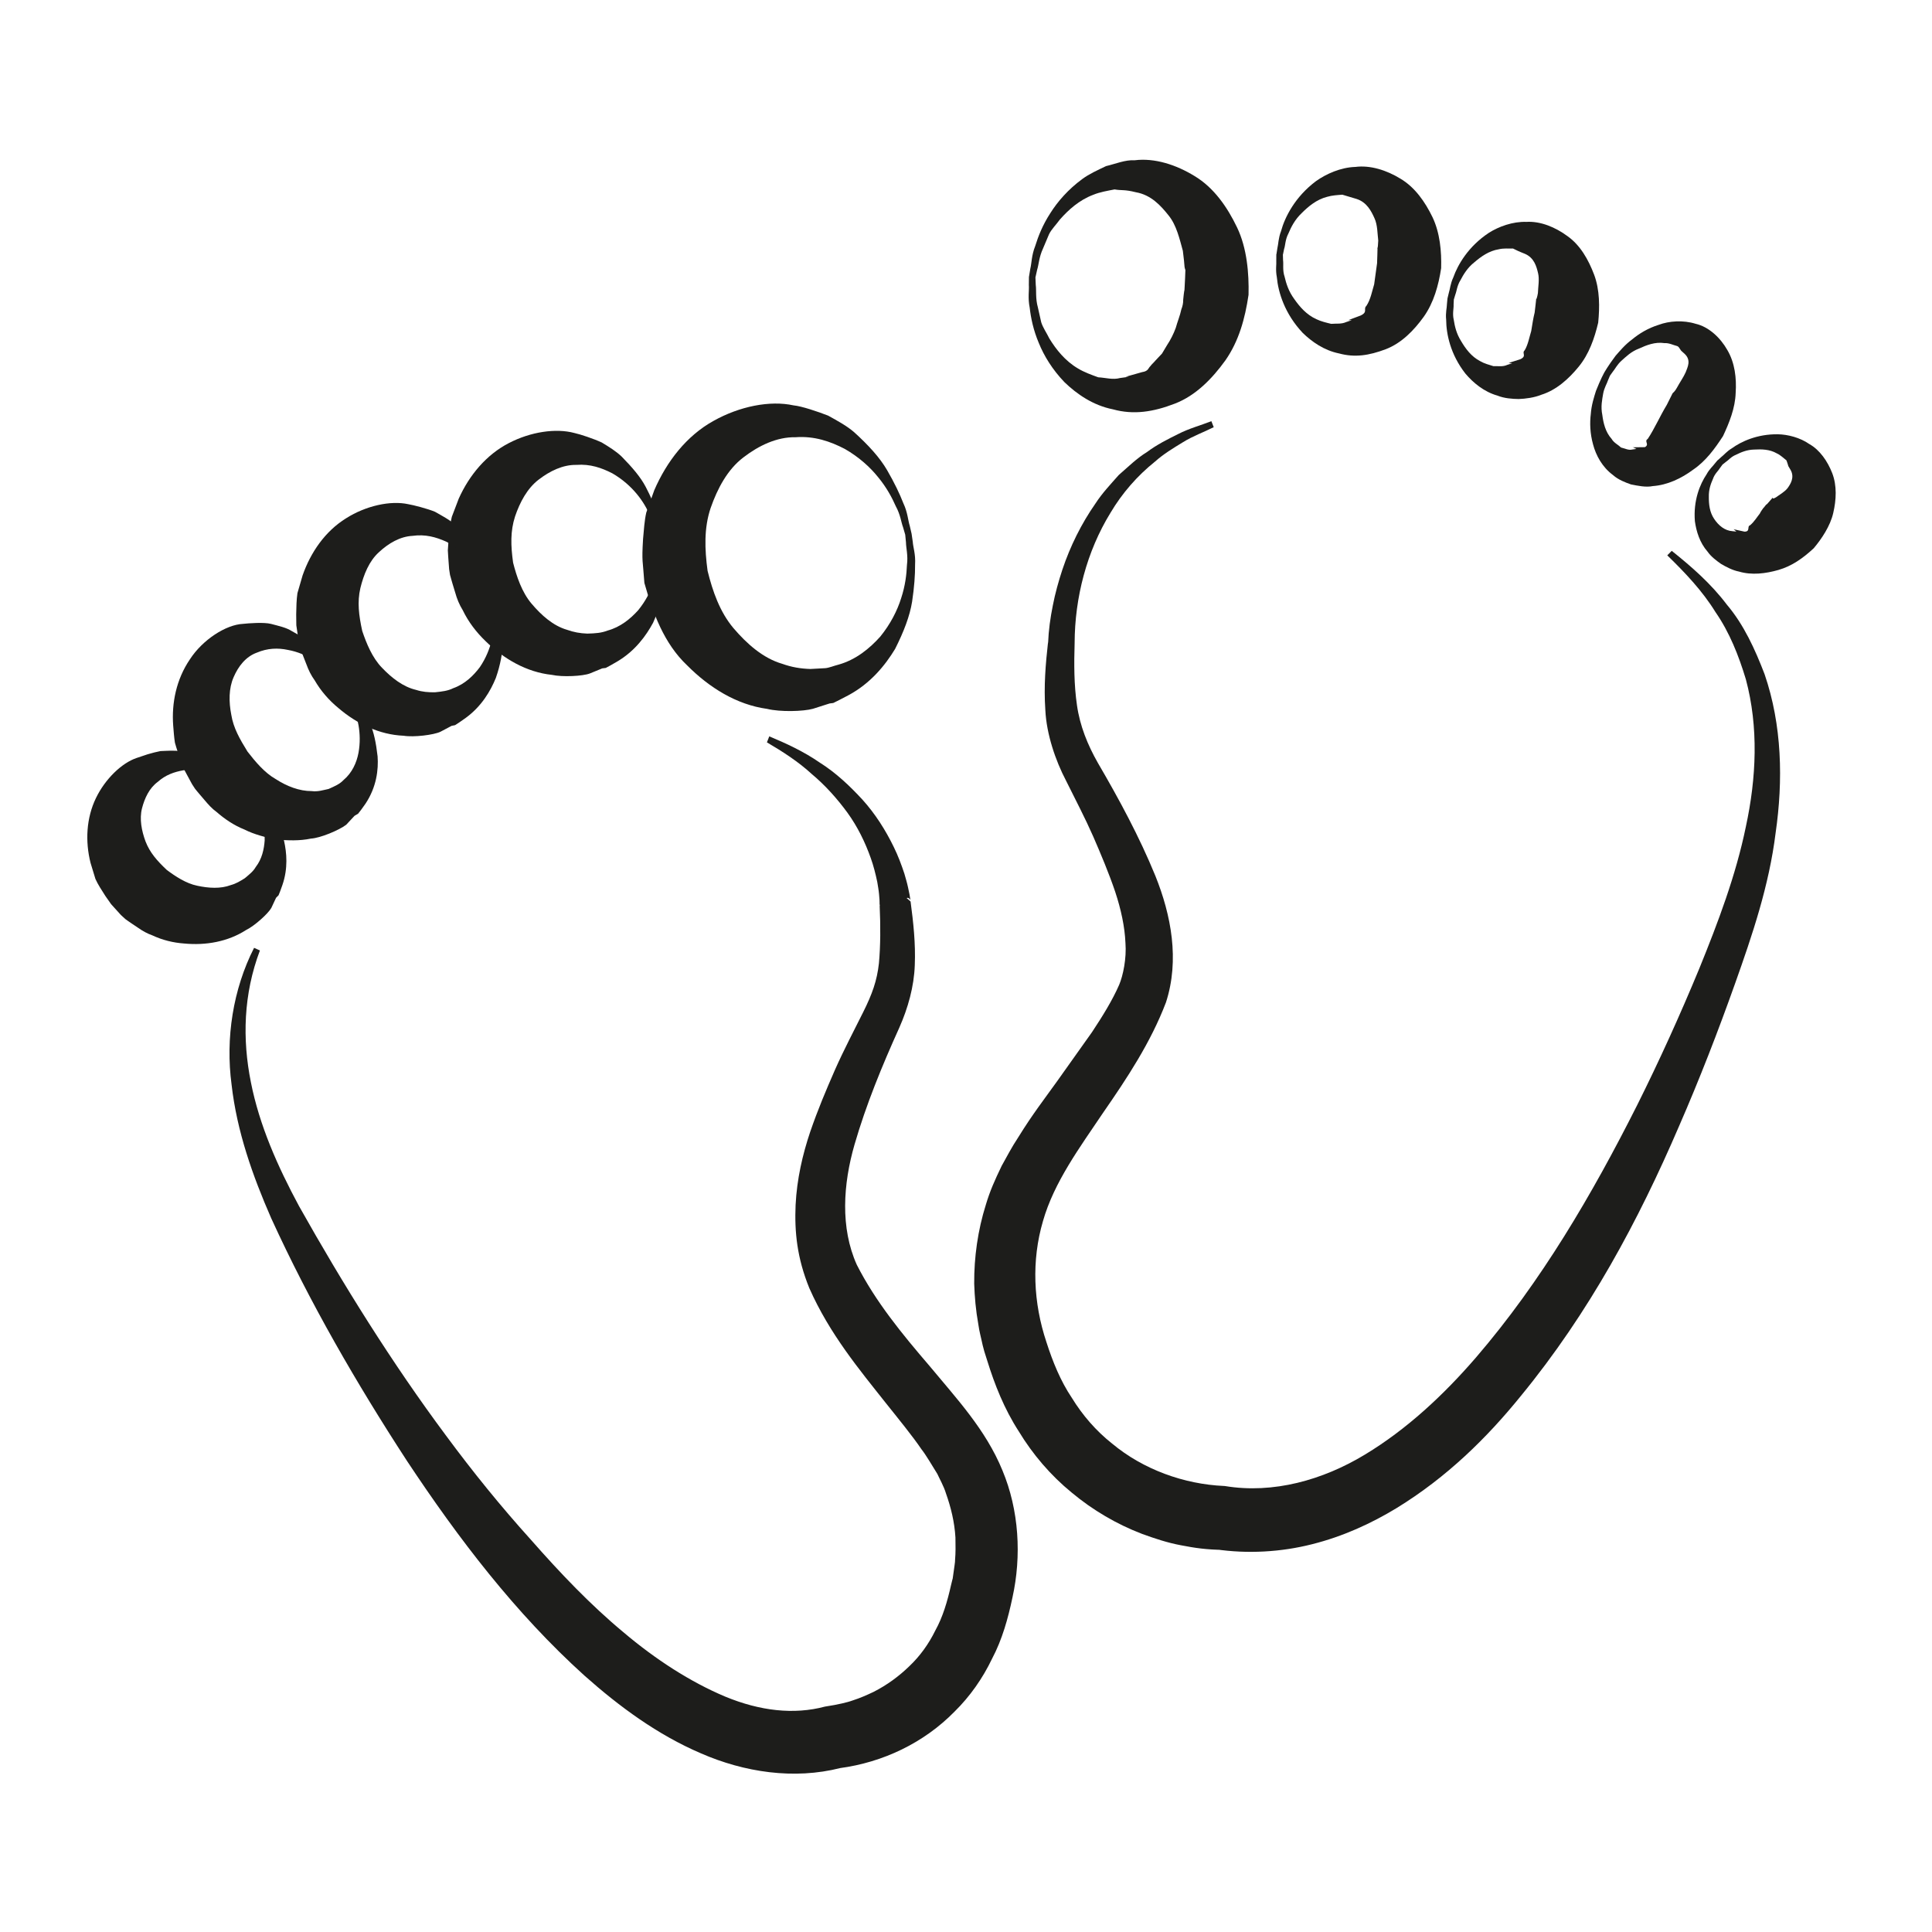 <?xml version="1.0" encoding="utf-8"?>
<!-- Generator: Adobe Illustrator 16.0.0, SVG Export Plug-In . SVG Version: 6.00 Build 0)  -->
<!DOCTYPE svg PUBLIC "-//W3C//DTD SVG 1.0//EN" "http://www.w3.org/TR/2001/REC-SVG-20010904/DTD/svg10.dtd">
<svg version="1.0" id="Ebene_1" xmlns="http://www.w3.org/2000/svg" xmlns:xlink="http://www.w3.org/1999/xlink" x="0px" y="0px"
	 width="45px" height="45px" viewBox="0 0 45 45" enable-background="new 0 0 45 45" xml:space="preserve">
<g>
	<path fill="#1D1D1B" d="M21.233,12.434c0,0,0.01,0.064,0.027,0.185c0.007,0.124,0.069,0.29,0.054,0.53
		c0.002,0.242-0.019,0.528-0.069,0.863c-0.054,0.336-0.192,0.698-0.397,1.104c-0.23,0.379-0.57,0.802-1.093,1.081l-0.2,0.104
		l-0.104,0.052l-0.026,0.013l-0.013,0.006c-0.039,0.006,0.078-0.008-0.089,0.013l-0.005,0.002l-0.042,0.013l-0.341,0.109
		c-0.223,0.062-0.76,0.078-1.069,0.002c-0.71-0.098-1.346-0.495-1.859-1.011c-0.542-0.511-0.801-1.225-0.998-1.922
		c-0.037-0.544-0.064-0.47-0.031-1.023c0.019-0.207,0.032-0.429,0.075-0.616l0.186-0.52c0.29-0.671,0.753-1.269,1.381-1.616
		c0.607-0.34,1.316-0.481,1.863-0.361c0.188,0.017,0.567,0.146,0.804,0.238c0.23,0.127,0.44,0.241,0.61,0.389
		c0.334,0.303,0.595,0.589,0.766,0.883c0.17,0.294,0.292,0.548,0.378,0.77c0.101,0.213,0.109,0.404,0.148,0.522
		c0.028,0.121,0.043,0.186,0.043,0.186L21.233,12.434z M21.085,12.456c0,0-0.018-0.061-0.051-0.175
		c-0.043-0.11-0.06-0.29-0.167-0.485c-0.09-0.204-0.215-0.44-0.412-0.679c-0.191-0.239-0.452-0.474-0.777-0.66
		c-0.337-0.175-0.708-0.305-1.147-0.273c-0.434-0.009-0.856,0.193-1.216,0.47c-0.371,0.282-0.605,0.726-0.763,1.179
		c-0.157,0.467-0.139,0.96-0.071,1.463c0.118,0.479,0.286,0.959,0.604,1.336c0.312,0.365,0.688,0.7,1.136,0.83
		c0.218,0.078,0.425,0.113,0.655,0.12l0.347-0.019c0.087-0.007,0.202-0.056,0.3-0.08c0.411-0.113,0.734-0.38,0.981-0.656
		c0.236-0.291,0.395-0.603,0.486-0.895c0.097-0.295,0.126-0.558,0.135-0.776c0.029-0.216-0.023-0.401-0.023-0.521
		c-0.012-0.121-0.018-0.186-0.018-0.186L21.085,12.456z"/>
</g>
<g>
	<path fill="#1D1D1B" d="M15.444,12.462c0,0,0.006,0.047,0.019,0.137c0.006,0.092,0.042,0.214,0.04,0.393
		c0.01,0.18,0.004,0.397-0.023,0.652c-0.03,0.258-0.126,0.535-0.268,0.861c-0.164,0.303-0.417,0.653-0.827,0.898l-0.158,0.091
		l-0.083,0.045l-0.021,0.011l-0.011,0.006c-0.038,0.005,0.078-0.008-0.086,0.012l-0.004,0.002l-0.031,0.013l-0.251,0.103
		c-0.163,0.063-0.636,0.088-0.886,0.033c-0.587-0.062-1.119-0.37-1.545-0.786c-0.216-0.208-0.4-0.449-0.53-0.719
		c-0.08-0.129-0.137-0.268-0.176-0.411l-0.065-0.214l-0.031-0.108l-0.015-0.054L10.484,13.4l-0.003-0.014l-0.02-0.13L10.44,12.97
		l-0.009-0.15l0.018-0.267c0.018-0.174,0.035-0.362,0.075-0.516l0.161-0.423c0.246-0.548,0.644-1.024,1.168-1.294
		c0.508-0.264,1.098-0.351,1.528-0.234c0.129,0.027,0.453,0.135,0.636,0.221c0.179,0.108,0.337,0.207,0.464,0.329
		c0.247,0.252,0.438,0.474,0.558,0.703c0.12,0.229,0.202,0.423,0.258,0.591c0.11,0.331,0.145,0.526,0.145,0.526l0,0.002
		L15.444,12.462z M15.295,12.481c0-0.001-0.013-0.044-0.038-0.126c-0.032-0.081-0.044-0.212-0.124-0.355
		c-0.12-0.297-0.396-0.702-0.872-0.976c-0.249-0.127-0.512-0.22-0.833-0.196c-0.317-0.006-0.621,0.143-0.881,0.343
		c-0.268,0.205-0.438,0.528-0.55,0.857c-0.112,0.346-0.101,0.681-0.046,1.077c0.082,0.322,0.204,0.691,0.433,0.959
		c0.226,0.266,0.498,0.511,0.822,0.605c0.159,0.057,0.302,0.082,0.472,0.089c0.188-0.005,0.328-0.014,0.471-0.07
		c0.299-0.08,0.534-0.273,0.715-0.474c0.172-0.211,0.29-0.438,0.357-0.651c0.072-0.216,0.094-0.407,0.101-0.566
		c0.022-0.157-0.017-0.296-0.017-0.383C15.299,12.528,15.295,12.485,15.295,12.481z"/>
</g>
<g>
	<path fill="#1D1D1B" d="M11.583,13.867c0,0,0.048,0.168,0.096,0.486c0.046,0.334,0.091,0.808-0.13,1.438
		c-0.123,0.302-0.329,0.658-0.701,0.93l-0.144,0.101l-0.076,0.05l-0.019,0.012L10.6,16.89c-0.169,0.034-0.049,0.011-0.087,0.019
		l-0.003,0.002l-0.028,0.015l-0.225,0.119c-0.154,0.073-0.619,0.131-0.854,0.092c-0.566-0.023-1.093-0.279-1.522-0.646
		c-0.22-0.181-0.408-0.397-0.55-0.642c-0.085-0.117-0.146-0.243-0.194-0.375l-0.077-0.197l-0.037-0.099l-0.018-0.05l-0.009-0.025
		l-0.034-0.138L6.922,14.7l-0.02-0.135l-0.003-0.254c0.003-0.167,0.006-0.343,0.029-0.496l0.12-0.413
		c0.188-0.538,0.525-1.027,1.011-1.329c0.464-0.295,1.039-0.419,1.448-0.33c0.117,0.019,0.45,0.104,0.624,0.177
		c0.171,0.098,0.33,0.178,0.452,0.292c0.5,0.432,0.704,0.868,0.829,1.169c0.123,0.3,0.169,0.479,0.169,0.479L11.583,13.867z
		 M11.438,13.9c0,0-0.016-0.041-0.044-0.116c-0.036-0.072-0.058-0.193-0.139-0.32c-0.133-0.266-0.412-0.624-0.867-0.85
		c-0.237-0.106-0.484-0.174-0.778-0.133c-0.293,0.015-0.561,0.174-0.783,0.38c-0.231,0.208-0.356,0.523-0.433,0.836
		c-0.076,0.328-0.036,0.635,0.043,0.999c0.098,0.29,0.233,0.625,0.462,0.859c0.223,0.234,0.489,0.443,0.792,0.514
		c0.15,0.048,0.282,0.057,0.438,0.056c0.174-0.018,0.302-0.033,0.429-0.096c0.269-0.095,0.471-0.292,0.62-0.492
		c0.284-0.419,0.344-0.875,0.323-1.162c0.007-0.147-0.038-0.273-0.044-0.354c-0.014-0.083-0.021-0.126-0.021-0.126L11.438,13.9z"/>
</g>
<g>
	<path fill="#1D1D1B" d="M8.12,15.93l0.005,0.008c0,0,0.092,0.135,0.243,0.392c0.071,0.137,0.164,0.305,0.248,0.512
		c0.091,0.208,0.143,0.459,0.179,0.775c0.022,0.309-0.023,0.712-0.282,1.103l-0.104,0.145l-0.057,0.073l-0.007,0.009l-0.003,0.005
		c0.071-0.041-0.102,0.06-0.084,0.05l-0.01,0.011l-0.02,0.021L8.064,19.21c-0.17,0.129-0.605,0.31-0.82,0.322
		c-0.274,0.057-0.53,0.044-0.806,0.024c-0.248-0.052-0.519-0.12-0.743-0.234c-0.246-0.098-0.459-0.243-0.652-0.411
		c-0.106-0.076-0.19-0.171-0.272-0.268l-0.124-0.145l-0.061-0.073l-0.03-0.037l-0.015-0.019l-0.069-0.106l-0.119-0.22l-0.059-0.11
		L4.216,17.73c-0.053-0.144-0.102-0.288-0.142-0.432c-0.021-0.137-0.029-0.267-0.04-0.398c-0.039-0.523,0.071-1.077,0.392-1.547
		C4.721,14.9,5.262,14.55,5.66,14.531c0.127-0.014,0.488-0.042,0.654,0.001c0.181,0.049,0.35,0.083,0.484,0.168
		c0.275,0.149,0.49,0.289,0.649,0.449c0.163,0.153,0.283,0.295,0.384,0.408C8.022,15.791,8.118,15.928,8.12,15.93z M7.997,16.017
		c0-0.001-0.097-0.131-0.291-0.333c-0.106-0.093-0.229-0.213-0.4-0.308c-0.163-0.104-0.368-0.197-0.599-0.238
		c-0.236-0.051-0.478-0.041-0.721,0.062c-0.259,0.092-0.435,0.317-0.545,0.574c-0.115,0.261-0.112,0.576-0.054,0.873
		c0.049,0.308,0.196,0.565,0.378,0.859c0.178,0.228,0.392,0.49,0.658,0.641c0.256,0.166,0.549,0.28,0.834,0.279
		c0.15,0.019,0.263-0.022,0.398-0.05c0.151-0.068,0.259-0.114,0.347-0.208c0.199-0.167,0.306-0.406,0.348-0.634
		c0.085-0.463-0.035-0.873-0.143-1.12C8.09,16.159,7.999,16.019,7.997,16.017z"/>
</g>
<g>
	<path fill="#1D1D1B" d="M5.695,18.218c0,0,0.112,0.092,0.298,0.29c0.195,0.212,0.461,0.513,0.623,1.076
		c0.062,0.277,0.096,0.641-0.038,1.029l-0.053,0.147l-0.03,0.075l-0.004,0.01L6.49,20.85c0.012-0.011-0.114,0.116-0.061,0.063
		l-0.005,0.012L6.412,20.95L6.32,21.147c-0.077,0.137-0.396,0.422-0.585,0.513c-0.426,0.275-0.942,0.365-1.447,0.316
		c-0.255-0.018-0.505-0.08-0.736-0.188c-0.122-0.043-0.233-0.105-0.336-0.178l-0.158-0.106L2.98,21.45l-0.039-0.028l-0.02-0.014
		l-0.105-0.096l-0.15-0.166L2.588,21.06l-0.135-0.193C2.37,20.738,2.28,20.6,2.223,20.473l-0.114-0.374
		c-0.127-0.504-0.099-1.046,0.126-1.511c0.217-0.449,0.603-0.817,0.946-0.933l0.257-0.086c0.104-0.032,0.206-0.056,0.299-0.075
		c0.172-0.006,0.327-0.021,0.469,0.006c0.568,0.087,0.911,0.304,1.141,0.458c0.228,0.153,0.344,0.255,0.344,0.255L5.695,18.218z
		 M5.593,18.328c0,0-0.029-0.021-0.085-0.059c-0.059-0.033-0.13-0.105-0.246-0.154c-0.216-0.12-0.576-0.231-0.993-0.173
		c-0.213,0.038-0.411,0.106-0.594,0.269c-0.198,0.146-0.305,0.376-0.368,0.618c-0.062,0.248-0.009,0.521,0.083,0.77
		c0.101,0.26,0.265,0.446,0.494,0.663c0.198,0.148,0.449,0.316,0.713,0.369c0.261,0.056,0.54,0.075,0.78-0.016
		c0.126-0.035,0.216-0.091,0.326-0.16c0.113-0.095,0.196-0.16,0.254-0.261c0.145-0.186,0.193-0.413,0.208-0.618
		c0.007-0.418-0.161-0.763-0.308-0.949c-0.062-0.104-0.153-0.171-0.195-0.224c-0.048-0.051-0.074-0.078-0.074-0.078L5.593,18.328z"
		/>
</g>
<g>
	<path fill="#1D1D1B" d="M6.054,22.138c-0.385,1.02-0.412,2.064-0.21,3.071c0.199,1.007,0.625,1.963,1.12,2.882
		c1.024,1.823,2.167,3.657,3.422,5.343c0.626,0.848,1.286,1.662,1.98,2.43c0.681,0.775,1.389,1.518,2.15,2.15
		c0.754,0.64,1.571,1.165,2.375,1.503c0.811,0.335,1.599,0.426,2.324,0.233l0.22-0.037c0.047-0.009,0.281-0.053,0.427-0.107
		c0.167-0.053,0.328-0.124,0.486-0.199c0.312-0.159,0.588-0.361,0.831-0.597c0.246-0.233,0.45-0.513,0.607-0.834
		c0.173-0.31,0.281-0.678,0.366-1.058l0.035-0.143c-0.003,0.05,0.014-0.09,0.02-0.127c0.013-0.109,0.043-0.27,0.039-0.326
		c0.013-0.145,0.012-0.324,0.008-0.51c-0.021-0.36-0.105-0.703-0.222-1.032c-0.045-0.154-0.155-0.35-0.199-0.449
		c-0.126-0.202-0.264-0.441-0.372-0.577c-0.203-0.301-0.536-0.708-0.831-1.078c-0.609-0.77-1.307-1.604-1.779-2.672
		c-0.287-0.705-0.347-1.311-0.32-1.936c0.03-0.61,0.164-1.18,0.339-1.702c0.184-0.534,0.36-0.948,0.579-1.45
		c0.209-0.471,0.455-0.936,0.657-1.343c0.207-0.415,0.321-0.728,0.366-1.137c0.037-0.406,0.039-0.87,0.017-1.34l0.626,0.547
		c-0.131,0.009-0.435-0.107-0.548-0.339c-0.057-0.097-0.078-0.218-0.08-0.251v-0.007v-0.029l-0.002-0.063l-0.011-0.134
		c-0.008-0.091-0.026-0.185-0.041-0.278c-0.039-0.186-0.086-0.375-0.152-0.558c-0.13-0.367-0.306-0.728-0.542-1.054
		c-0.237-0.324-0.511-0.633-0.832-0.902c-0.31-0.285-0.669-0.517-1.044-0.737l0.055-0.14c0.406,0.17,0.807,0.356,1.171,0.608
		c0.375,0.235,0.7,0.542,0.999,0.866c0.297,0.329,0.537,0.707,0.73,1.104c0.098,0.199,0.176,0.407,0.246,0.618
		c0.03,0.107,0.063,0.213,0.086,0.322l0.034,0.164l0.014,0.083l0.006,0.042c0.021,0.05-0.025-0.074-0.085-0.04l0.09,0.08
		c0.065,0.488,0.119,0.981,0.098,1.482c-0.017,0.501-0.159,1-0.358,1.451c-0.405,0.896-0.775,1.795-1.046,2.73
		c-0.265,0.918-0.334,1.936,0.053,2.797c0.436,0.859,1.058,1.616,1.694,2.357c0.626,0.756,1.308,1.481,1.698,2.432
		c0.389,0.929,0.448,1.996,0.234,2.963c-0.103,0.488-0.239,0.979-0.475,1.425c-0.217,0.454-0.512,0.876-0.873,1.231
		c-0.713,0.727-1.664,1.183-2.68,1.318l0.023-0.004c-1.088,0.277-2.245,0.097-3.248-0.34c-1.014-0.434-1.904-1.09-2.715-1.811
		c-1.616-1.46-2.939-3.197-4.131-4.996c-1.18-1.812-2.264-3.686-3.165-5.656c-0.434-0.99-0.801-2.027-0.924-3.114
		c-0.144-1.078,0.032-2.218,0.524-3.186L6.054,22.138z"/>
</g>
<g>
	<path fill="#1D1D1B" d="M24.117,6.453c0,0,0.003,0.065,0.008,0.187c0.017,0.118-0.01,0.31,0.049,0.519
		c0.023,0.104,0.05,0.221,0.078,0.347c0.039,0.125,0.125,0.246,0.19,0.379c0.155,0.253,0.366,0.521,0.667,0.698
		c0.146,0.088,0.314,0.148,0.471,0.205c0.18,0.01,0.336,0.063,0.508,0.017l0.121-0.017l0.059-0.007l0.015-0.002l0.007-0.001l0.004,0
		c-0.035-0.001,0.084,0.002-0.078-0.002l0.043-0.012l0.344-0.097c0.15-0.022,0.143-0.099,0.191-0.138
		c0.037-0.051,0.059-0.061,0.12-0.133l0.151-0.16l0.119-0.199c0.08-0.12,0.15-0.259,0.201-0.398c0.041-0.15,0.099-0.283,0.131-0.434
		c0.027-0.07,0.045-0.144,0.043-0.224l0.012-0.115l0.007-0.057l0.004-0.028l0.003-0.014l0.002-0.007V6.752
		c-0.002,0.052,0.007-0.12-0.004,0.115l0.02-0.389l0.007-0.188c-0.008-0.023-0.015-0.046-0.019-0.07
		c-0.004-0.078-0.02-0.214-0.04-0.378c-0.076-0.274-0.147-0.597-0.333-0.825c-0.18-0.226-0.406-0.478-0.765-0.54
		c-0.269-0.067-0.313-0.035-0.493-0.065c-0.156,0.031-0.34,0.06-0.496,0.125c-0.328,0.123-0.58,0.353-0.777,0.576
		c-0.086,0.12-0.194,0.223-0.252,0.341c-0.051,0.122-0.098,0.233-0.141,0.334c-0.094,0.2-0.099,0.379-0.136,0.492
		c-0.026,0.117-0.04,0.179-0.04,0.179V6.453z M23.967,6.447V6.446c0,0,0.012-0.065,0.031-0.188c0.031-0.12,0.027-0.31,0.114-0.527
		c0.069-0.224,0.171-0.487,0.35-0.763c0.173-0.275,0.419-0.557,0.745-0.797c0.162-0.12,0.357-0.207,0.555-0.302
		c0.215-0.05,0.448-0.15,0.667-0.136c0.464-0.059,0.968,0.105,1.397,0.369c0.445,0.267,0.76,0.719,0.988,1.196
		c0.231,0.482,0.279,1.071,0.267,1.569c-0.083,0.561-0.227,1.078-0.538,1.525c-0.309,0.429-0.693,0.823-1.178,1.009
		c-0.504,0.195-0.962,0.266-1.443,0.133c-0.463-0.092-0.841-0.355-1.129-0.633c-0.281-0.293-0.476-0.612-0.598-0.914
		c-0.127-0.301-0.184-0.582-0.211-0.818c-0.047-0.234-0.01-0.408-0.02-0.531c0.002-0.122,0.002-0.187,0.002-0.187V6.447z"/>
</g>
<g>
	<path fill="#1D1D1B" d="M29.881,5.926c0,0,0.002,0.048,0.004,0.138c0.014,0.086-0.016,0.23,0.036,0.382
		c0.036,0.154,0.091,0.337,0.225,0.519C30.27,7.143,30.43,7.33,30.66,7.434c0.109,0.053,0.234,0.082,0.346,0.109
		c0.129-0.011,0.236,0.01,0.35-0.042l0.078-0.026l0.037-0.012l0.01-0.003l0.004-0.001l0.002,0c-0.036-0.001,0.085,0.001-0.08-0.003
		l0.031-0.012l0.254-0.095c0.177-0.083,0.055-0.153,0.133-0.223c0.1-0.147,0.135-0.353,0.182-0.503
		c0.022-0.167,0.047-0.337,0.07-0.508c-0.008,0.094,0.018-0.436,0.003-0.327c0.011-0.011,0.019-0.084,0.022-0.185
		c-0.02-0.155-0.014-0.365-0.09-0.525c-0.072-0.159-0.176-0.369-0.418-0.445c-0.113-0.034-0.223-0.066-0.328-0.098
		c-0.107,0.008-0.241,0.015-0.357,0.05c-0.244,0.063-0.434,0.223-0.587,0.376c-0.163,0.153-0.25,0.33-0.313,0.479
		c-0.076,0.145-0.07,0.279-0.1,0.361c-0.018,0.085-0.027,0.131-0.027,0.131V5.926z M29.731,5.919c0,0,0.008-0.049,0.022-0.14
		c0.023-0.089,0.021-0.23,0.084-0.393c0.09-0.332,0.328-0.802,0.815-1.167c0.237-0.169,0.577-0.321,0.917-0.331
		c0.348-0.045,0.728,0.076,1.052,0.275c0.336,0.2,0.572,0.539,0.745,0.896c0.174,0.366,0.212,0.797,0.201,1.187
		c-0.061,0.401-0.172,0.803-0.406,1.133c-0.232,0.322-0.521,0.616-0.887,0.756c-0.389,0.146-0.717,0.197-1.086,0.097
		c-0.348-0.071-0.631-0.27-0.846-0.479c-0.419-0.445-0.57-0.945-0.602-1.296c-0.034-0.176-0.006-0.302-0.013-0.394
		c0.001-0.09,0.001-0.138,0.001-0.138L29.731,5.919z"/>
</g>
<g>
	<path fill="#1D1D1B" d="M33.863,6.967c0,0-0.002,0.045-0.006,0.128c0.006,0.081-0.031,0.212,0.004,0.356
		c0.023,0.146,0.06,0.319,0.172,0.496c0.102,0.173,0.236,0.358,0.443,0.465c0.097,0.057,0.211,0.086,0.31,0.117
		C34.905,8.524,35,8.547,35.104,8.5l0.07-0.023l0.033-0.01l0.008-0.002l0.004-0.001l0.002-0.001
		c-0.167-0.017-0.045-0.005-0.08-0.009l0.029-0.01l0.242-0.077c0.16-0.076,0.025-0.141,0.1-0.207
		c0.08-0.131,0.111-0.316,0.153-0.448c0.025-0.154,0.046-0.298,0.083-0.445c-0.016,0.106,0.05-0.406,0.028-0.292
		c0.012-0.001,0.03-0.06,0.045-0.149c0.003-0.134,0.04-0.32,0.003-0.466c-0.035-0.147-0.087-0.353-0.303-0.447
		c-0.194-0.077-0.163-0.07-0.279-0.124c-0.1,0.002-0.223-0.01-0.331,0.017c-0.231,0.036-0.417,0.172-0.569,0.302
		c-0.164,0.129-0.256,0.288-0.326,0.42c-0.08,0.129-0.086,0.253-0.117,0.328c-0.023,0.078-0.036,0.119-0.036,0.119L33.863,6.967z
		 M33.715,6.949c0,0,0.011-0.044,0.031-0.128c0.027-0.082,0.035-0.212,0.104-0.359c0.106-0.301,0.353-0.724,0.827-1.038
		c0.229-0.146,0.557-0.267,0.875-0.256c0.326-0.02,0.674,0.122,0.959,0.333c0.299,0.212,0.488,0.55,0.619,0.896
		c0.133,0.354,0.131,0.757,0.095,1.119c-0.087,0.367-0.215,0.734-0.455,1.026c-0.234,0.286-0.521,0.544-0.87,0.653
		c-0.161,0.066-0.369,0.094-0.527,0.099c-0.148-0.002-0.334-0.015-0.491-0.078c-0.319-0.091-0.568-0.3-0.749-0.513
		c-0.352-0.45-0.447-0.926-0.449-1.255c-0.018-0.166,0.018-0.28,0.018-0.366C33.709,7,33.714,6.956,33.714,6.956L33.715,6.949z"/>
</g>
<g>
	<path fill="#1D1D1B" d="M37.5,8.748c0,0-0.017,0.039-0.047,0.111c-0.022,0.073-0.09,0.176-0.113,0.314
		c-0.023,0.137-0.059,0.298-0.019,0.492c0.024,0.185,0.071,0.397,0.217,0.558c0.05,0.09,0.156,0.139,0.22,0.201
		c0.104,0.024,0.173,0.07,0.268,0.045l0.059-0.008l0.025-0.004l0.006,0c0.019,0.008-0.159-0.073-0.082-0.039h0.004h0.008l0.029,0
		l0.238-0.003c0.116-0.066-0.027-0.134,0.066-0.192c0.156-0.233,0.283-0.528,0.444-0.793l0.135-0.27
		c0.012-0.013,0.056-0.046,0.098-0.124c0.065-0.122,0.159-0.255,0.207-0.366c0.04-0.113,0.138-0.278-0.028-0.431
		C39.16,8.174,39.15,8.163,39.14,8.143c-0.019-0.02-0.029-0.062-0.074-0.082c-0.09-0.022-0.191-0.076-0.297-0.069
		c-0.218-0.034-0.422,0.048-0.591,0.126c-0.186,0.069-0.306,0.191-0.411,0.284c-0.105,0.095-0.152,0.199-0.202,0.256
		c-0.044,0.062-0.068,0.095-0.068,0.095L37.5,8.748z M37.367,8.677c0.001-0.002,0.083-0.15,0.262-0.389
		c0.1-0.113,0.215-0.256,0.386-0.382c0.161-0.134,0.37-0.263,0.622-0.341c0.239-0.089,0.566-0.114,0.859-0.023
		c0.299,0.068,0.572,0.319,0.736,0.609c0.176,0.297,0.218,0.656,0.195,1.001c-0.011,0.354-0.15,0.697-0.294,1.004
		c-0.19,0.294-0.403,0.584-0.694,0.782c-0.277,0.206-0.602,0.36-0.942,0.384c-0.16,0.034-0.356-0.009-0.509-0.039
		c-0.129-0.045-0.295-0.108-0.416-0.216c-0.255-0.188-0.4-0.462-0.467-0.717c-0.071-0.255-0.078-0.501-0.052-0.709
		c0.015-0.211,0.075-0.39,0.12-0.536c0.109-0.277,0.189-0.42,0.189-0.42L37.367,8.677z"/>
</g>
<g>
	<path fill="#1D1D1B" d="M40.124,10.816c0,0-0.022,0.03-0.063,0.086c-0.033,0.059-0.123,0.133-0.162,0.25
		c-0.049,0.111-0.102,0.248-0.097,0.422c-0.001,0.166,0.016,0.353,0.124,0.512c0.103,0.155,0.248,0.275,0.426,0.286l0.059,0.006
		l0.027,0.002h0.003l0.001,0c0.016,0.011-0.119-0.1-0.061-0.053l0.013,0.003l0.026,0.006l0.213,0.047
		c0.142,0,0.053-0.124,0.128-0.147c0.095-0.077,0.171-0.204,0.228-0.273c0.025-0.054,0.053-0.086,0.08-0.127
		c0.014-0.016,0.031-0.029,0.043-0.051l0.021-0.025l0.012-0.011l0.007-0.005l0.003-0.002l0.002-0.001l0.002,0
		c-0.035,0.039,0.078-0.088-0.077,0.087l0.147-0.168l0.07-0.08l-0.008,0.01c-0.007,0.035,0.03,0.022,0.084-0.012
		c0.062-0.049,0.187-0.115,0.26-0.207c0.064-0.09,0.171-0.246,0.072-0.424l-0.053-0.089l-0.011-0.037
		c-0.009-0.027-0.019-0.062-0.034-0.099c-0.065-0.049-0.137-0.123-0.222-0.161c-0.17-0.099-0.36-0.099-0.526-0.09
		c-0.174,0.003-0.312,0.065-0.424,0.12c-0.118,0.047-0.18,0.131-0.236,0.166c-0.053,0.042-0.081,0.064-0.081,0.064L40.124,10.816z
		 M40.012,10.717c0,0,0.029-0.026,0.083-0.075c0.058-0.043,0.126-0.131,0.243-0.2c0.219-0.159,0.592-0.333,1.071-0.327
		c0.229,0.004,0.516,0.075,0.737,0.23c0.239,0.134,0.422,0.397,0.531,0.678c0.111,0.29,0.094,0.618,0.023,0.924
		c-0.07,0.309-0.275,0.609-0.455,0.823c-0.254,0.235-0.508,0.414-0.82,0.505c-0.301,0.086-0.624,0.126-0.92,0.038
		c-0.145-0.027-0.304-0.11-0.42-0.179c-0.1-0.071-0.229-0.165-0.311-0.283c-0.186-0.212-0.264-0.476-0.297-0.711
		c-0.039-0.482,0.117-0.861,0.273-1.093c0.067-0.125,0.146-0.186,0.187-0.245c0.045-0.054,0.069-0.083,0.069-0.083L40.012,10.717z"
		/>
</g>
<g>
	<path fill="#1D1D1B" d="M38.938,12.83c0.451,0.361,0.91,0.758,1.282,1.251c0.397,0.468,0.657,1.04,0.88,1.621
		c0.408,1.187,0.434,2.479,0.258,3.695c-0.152,1.231-0.545,2.386-0.944,3.509c-0.396,1.114-0.829,2.232-1.306,3.325
		c-0.945,2.198-2.09,4.34-3.684,6.283c-0.789,0.974-1.721,1.893-2.896,2.613c-0.588,0.357-1.246,0.66-1.968,0.841
		c-0.72,0.183-1.503,0.229-2.257,0.117l0.225,0.016c-0.443-0.006-0.695-0.046-1.023-0.109c-0.311-0.058-0.609-0.157-0.905-0.265
		c-0.589-0.225-1.147-0.552-1.637-0.961c-0.495-0.404-0.913-0.897-1.234-1.427c-0.339-0.524-0.562-1.09-0.735-1.649l-0.067-0.211
		c-0.048-0.168-0.037-0.149-0.058-0.233c-0.027-0.134-0.054-0.206-0.081-0.394c-0.061-0.339-0.087-0.648-0.097-0.952
		c-0.004-0.618,0.084-1.246,0.273-1.845c0.094-0.315,0.203-0.559,0.367-0.9c0.125-0.221,0.219-0.412,0.393-0.676
		c0.323-0.523,0.604-0.884,0.899-1.296l0.81-1.14c0.242-0.365,0.478-0.745,0.635-1.106c0.09-0.213,0.174-0.613,0.146-0.974
		c-0.016-0.378-0.103-0.781-0.239-1.192c-0.134-0.4-0.338-0.89-0.513-1.29c-0.189-0.429-0.402-0.835-0.635-1.304
		c-0.239-0.455-0.452-1.072-0.479-1.637c-0.039-0.563,0.007-1.08,0.063-1.584v0.04c0.014-0.333,0.053-0.602,0.111-0.892
		c0.055-0.285,0.133-0.563,0.223-0.837c0.183-0.546,0.441-1.068,0.77-1.539c0.156-0.241,0.355-0.451,0.543-0.664
		c0.217-0.188,0.418-0.389,0.66-0.537c0.227-0.17,0.479-0.296,0.727-0.419c0.246-0.127,0.518-0.199,0.77-0.298l0.055,0.14
		c-0.237,0.119-0.49,0.208-0.715,0.349c-0.227,0.138-0.454,0.275-0.652,0.452c-0.414,0.331-0.767,0.737-1.037,1.192
		c-0.555,0.902-0.832,1.978-0.836,3.029v0.007c-0.015,0.486-0.015,0.975,0.055,1.45c0.068,0.477,0.247,0.92,0.488,1.343
		c0.492,0.842,0.964,1.715,1.338,2.629c0.367,0.913,0.568,1.958,0.246,2.948c-0.356,0.935-0.908,1.767-1.465,2.571
		c-0.539,0.802-1.141,1.613-1.4,2.524c-0.269,0.919-0.225,1.9,0.081,2.816c0.146,0.455,0.327,0.904,0.593,1.3
		c0.249,0.405,0.564,0.769,0.936,1.063c0.725,0.605,1.678,0.947,2.605,0.988l0.02,0.001l0.006,0.001
		c1.123,0.186,2.279-0.14,3.256-0.731c0.983-0.593,1.839-1.394,2.595-2.27c1.514-1.762,2.7-3.79,3.747-5.868
		c0.521-1.043,1.002-2.105,1.448-3.183c0.438-1.078,0.853-2.172,1.086-3.309c0.244-1.13,0.299-2.314-0.001-3.431
		c-0.166-0.549-0.379-1.092-0.709-1.567c-0.302-0.49-0.7-0.909-1.121-1.319L38.938,12.83z"/>
</g>
</svg>
